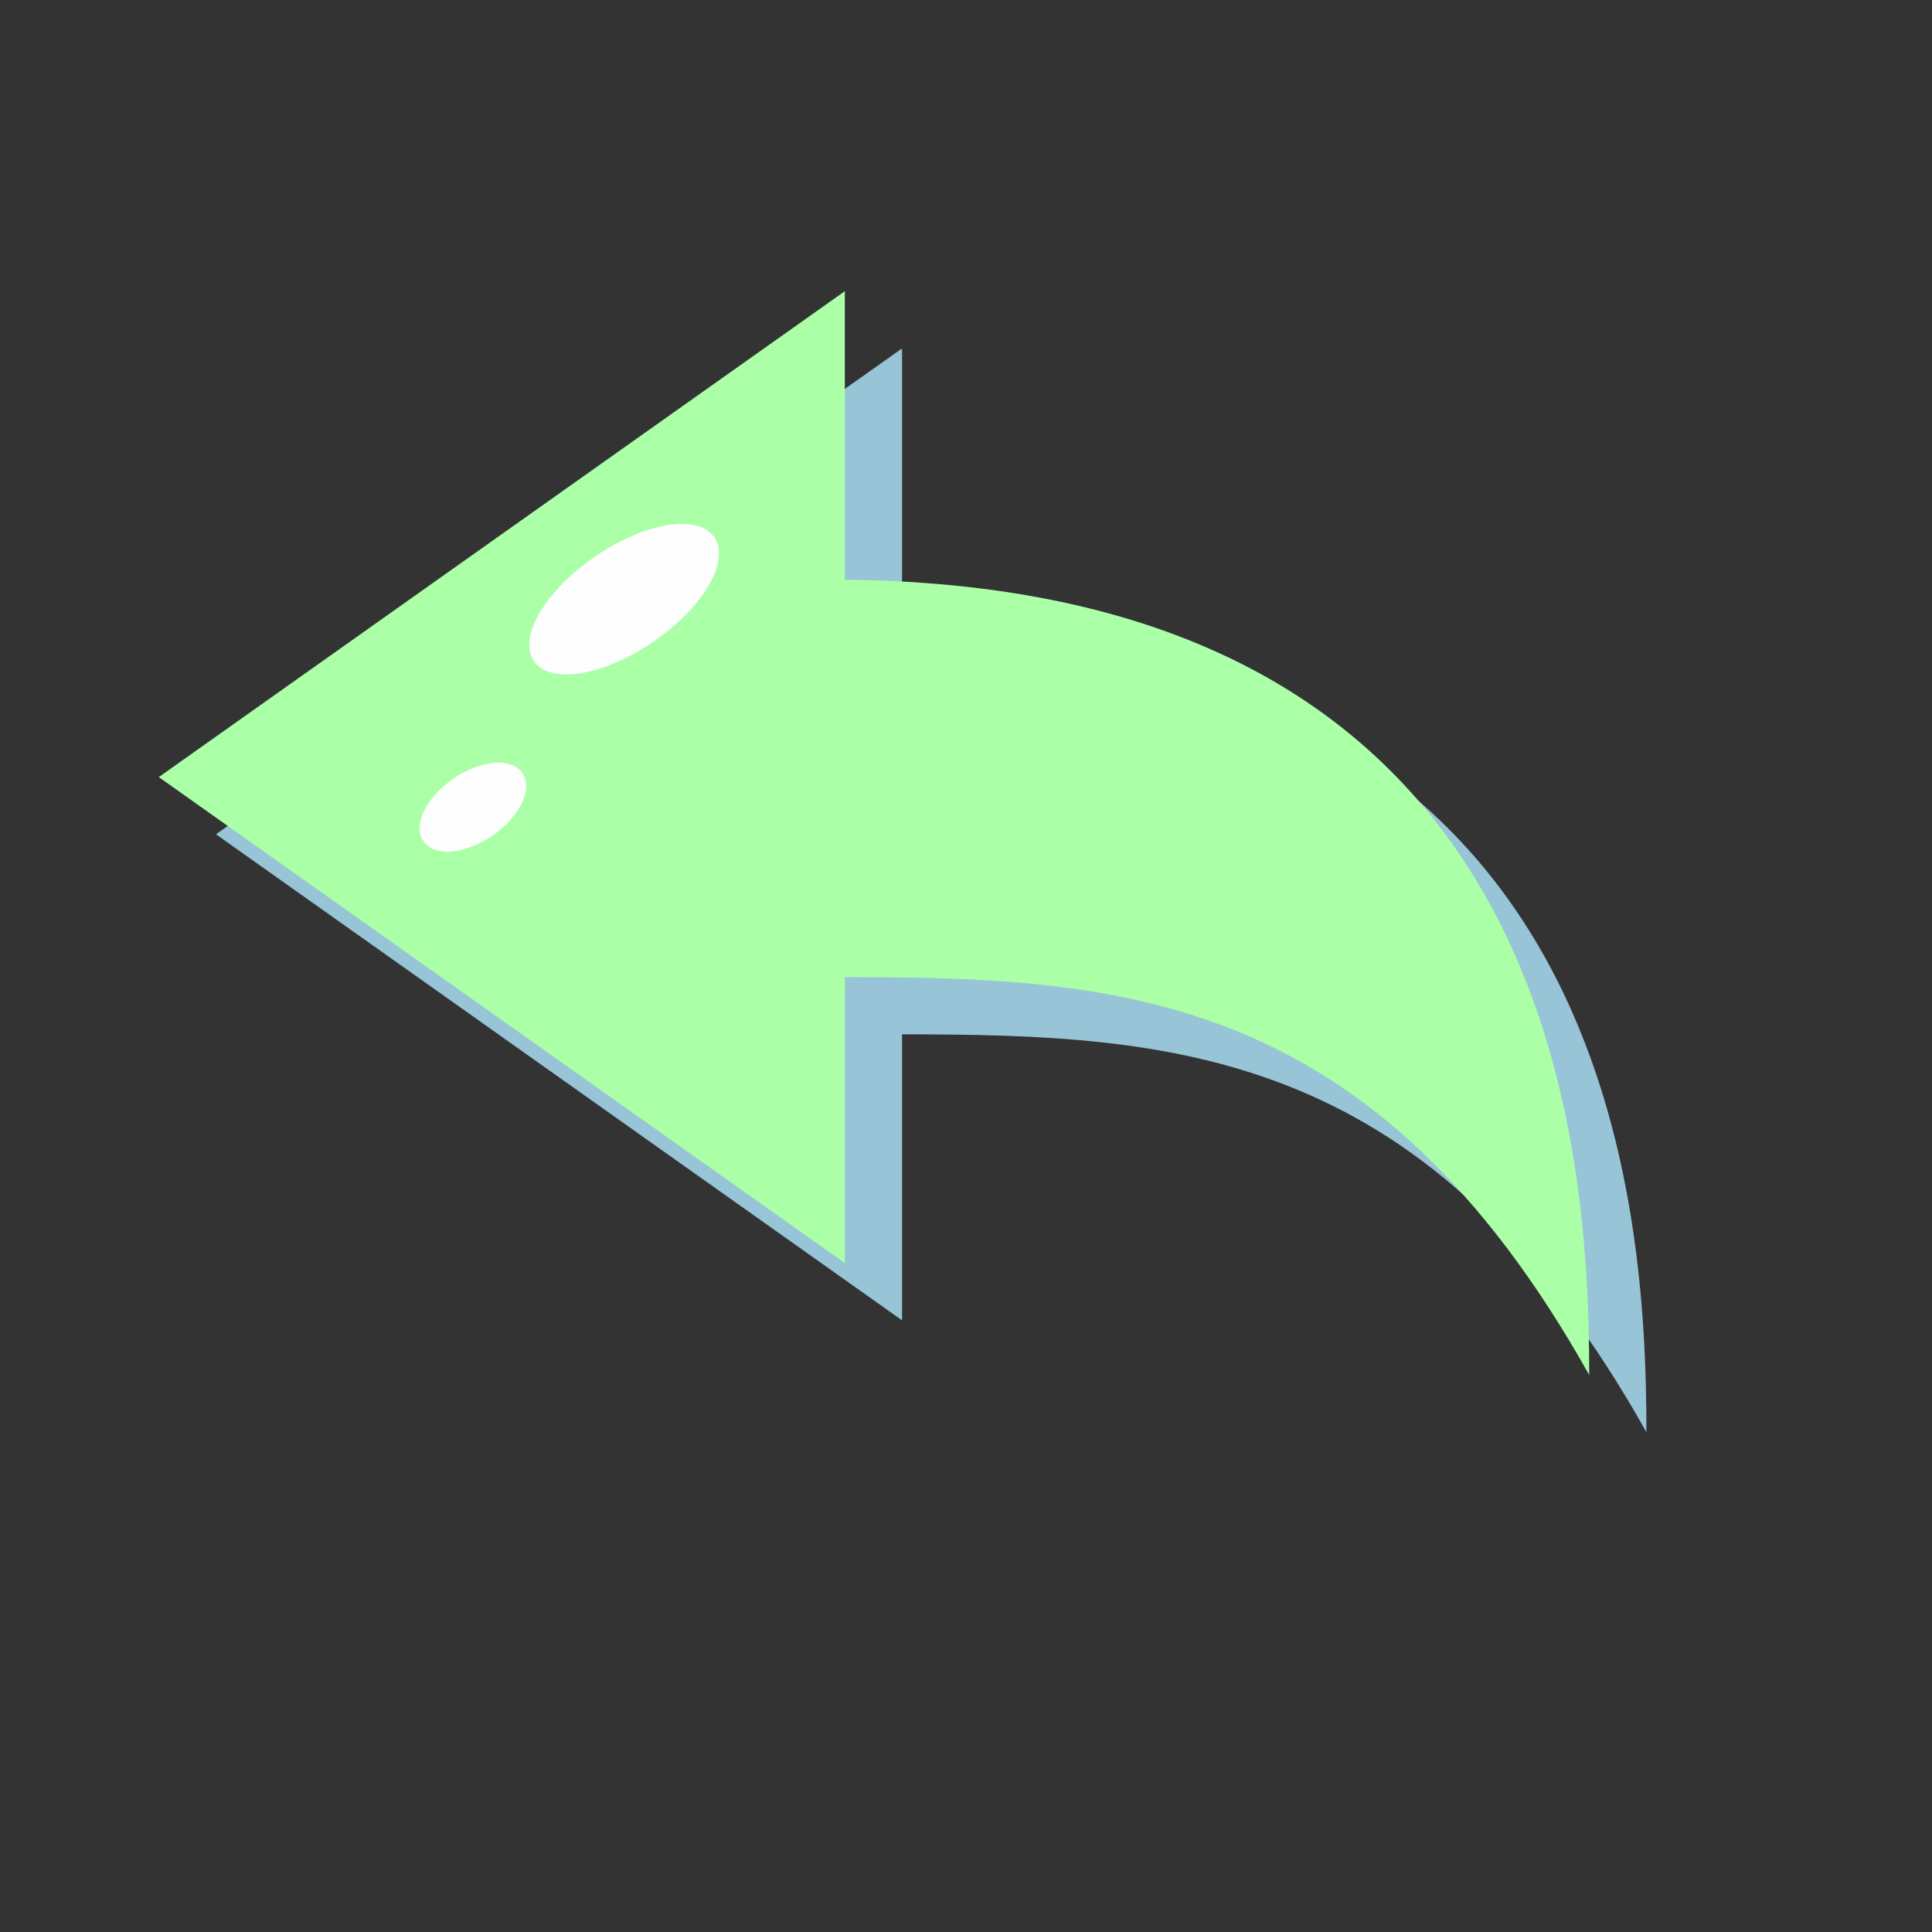 <?xml version="1.0" standalone="no"?><!DOCTYPE svg PUBLIC "-//W3C//DTD SVG 1.1//EN" "http://www.w3.org/Graphics/SVG/1.1/DTD/svg11.dtd"><svg t="1710775211978" class="icon" viewBox="0 0 1024 1024" version="1.1" xmlns="http://www.w3.org/2000/svg" p-id="31598" id="mx_n_1710775211979" xmlns:xlink="http://www.w3.org/1999/xlink" width="48" height="48"><rect x="0" y="0" width="1024" height="1024" fill="#333333" stroke="none"/><path d="M478.104 337.595V184.661L114.484 442.198l363.621 257.597V548.221c145.53 0.06 280.457 7.406 394.535 210.864 0.001-129.244-21.321-417.874-394.535-421.49z" fill="#98C4D8" p-id="31599"></path><path d="M447.779 307.27V154.334L84.158 411.871 447.779 669.468V517.895c145.53 0.06 280.457 7.406 394.535 210.864 0-129.244-21.322-417.874-394.535-421.489z" fill="#aaffa7" p-id="31600" data-spm-anchor-id="a313x.search_index.0.i7.47f93a81i4l2wP" class="selected"></path><path d="M283.003 350.41a27.283 57.978 55.515 1 0 95.579-65.653 27.283 57.978 55.515 1 0-95.579 65.653Z" fill="#FEFEFE" p-id="31601"></path><path d="M224.417 445.822a18.189 31.831 55.515 1 0 52.474-36.044 18.189 31.831 55.515 1 0-52.474 36.044Z" fill="#FEFEFE" p-id="31602"></path></svg>